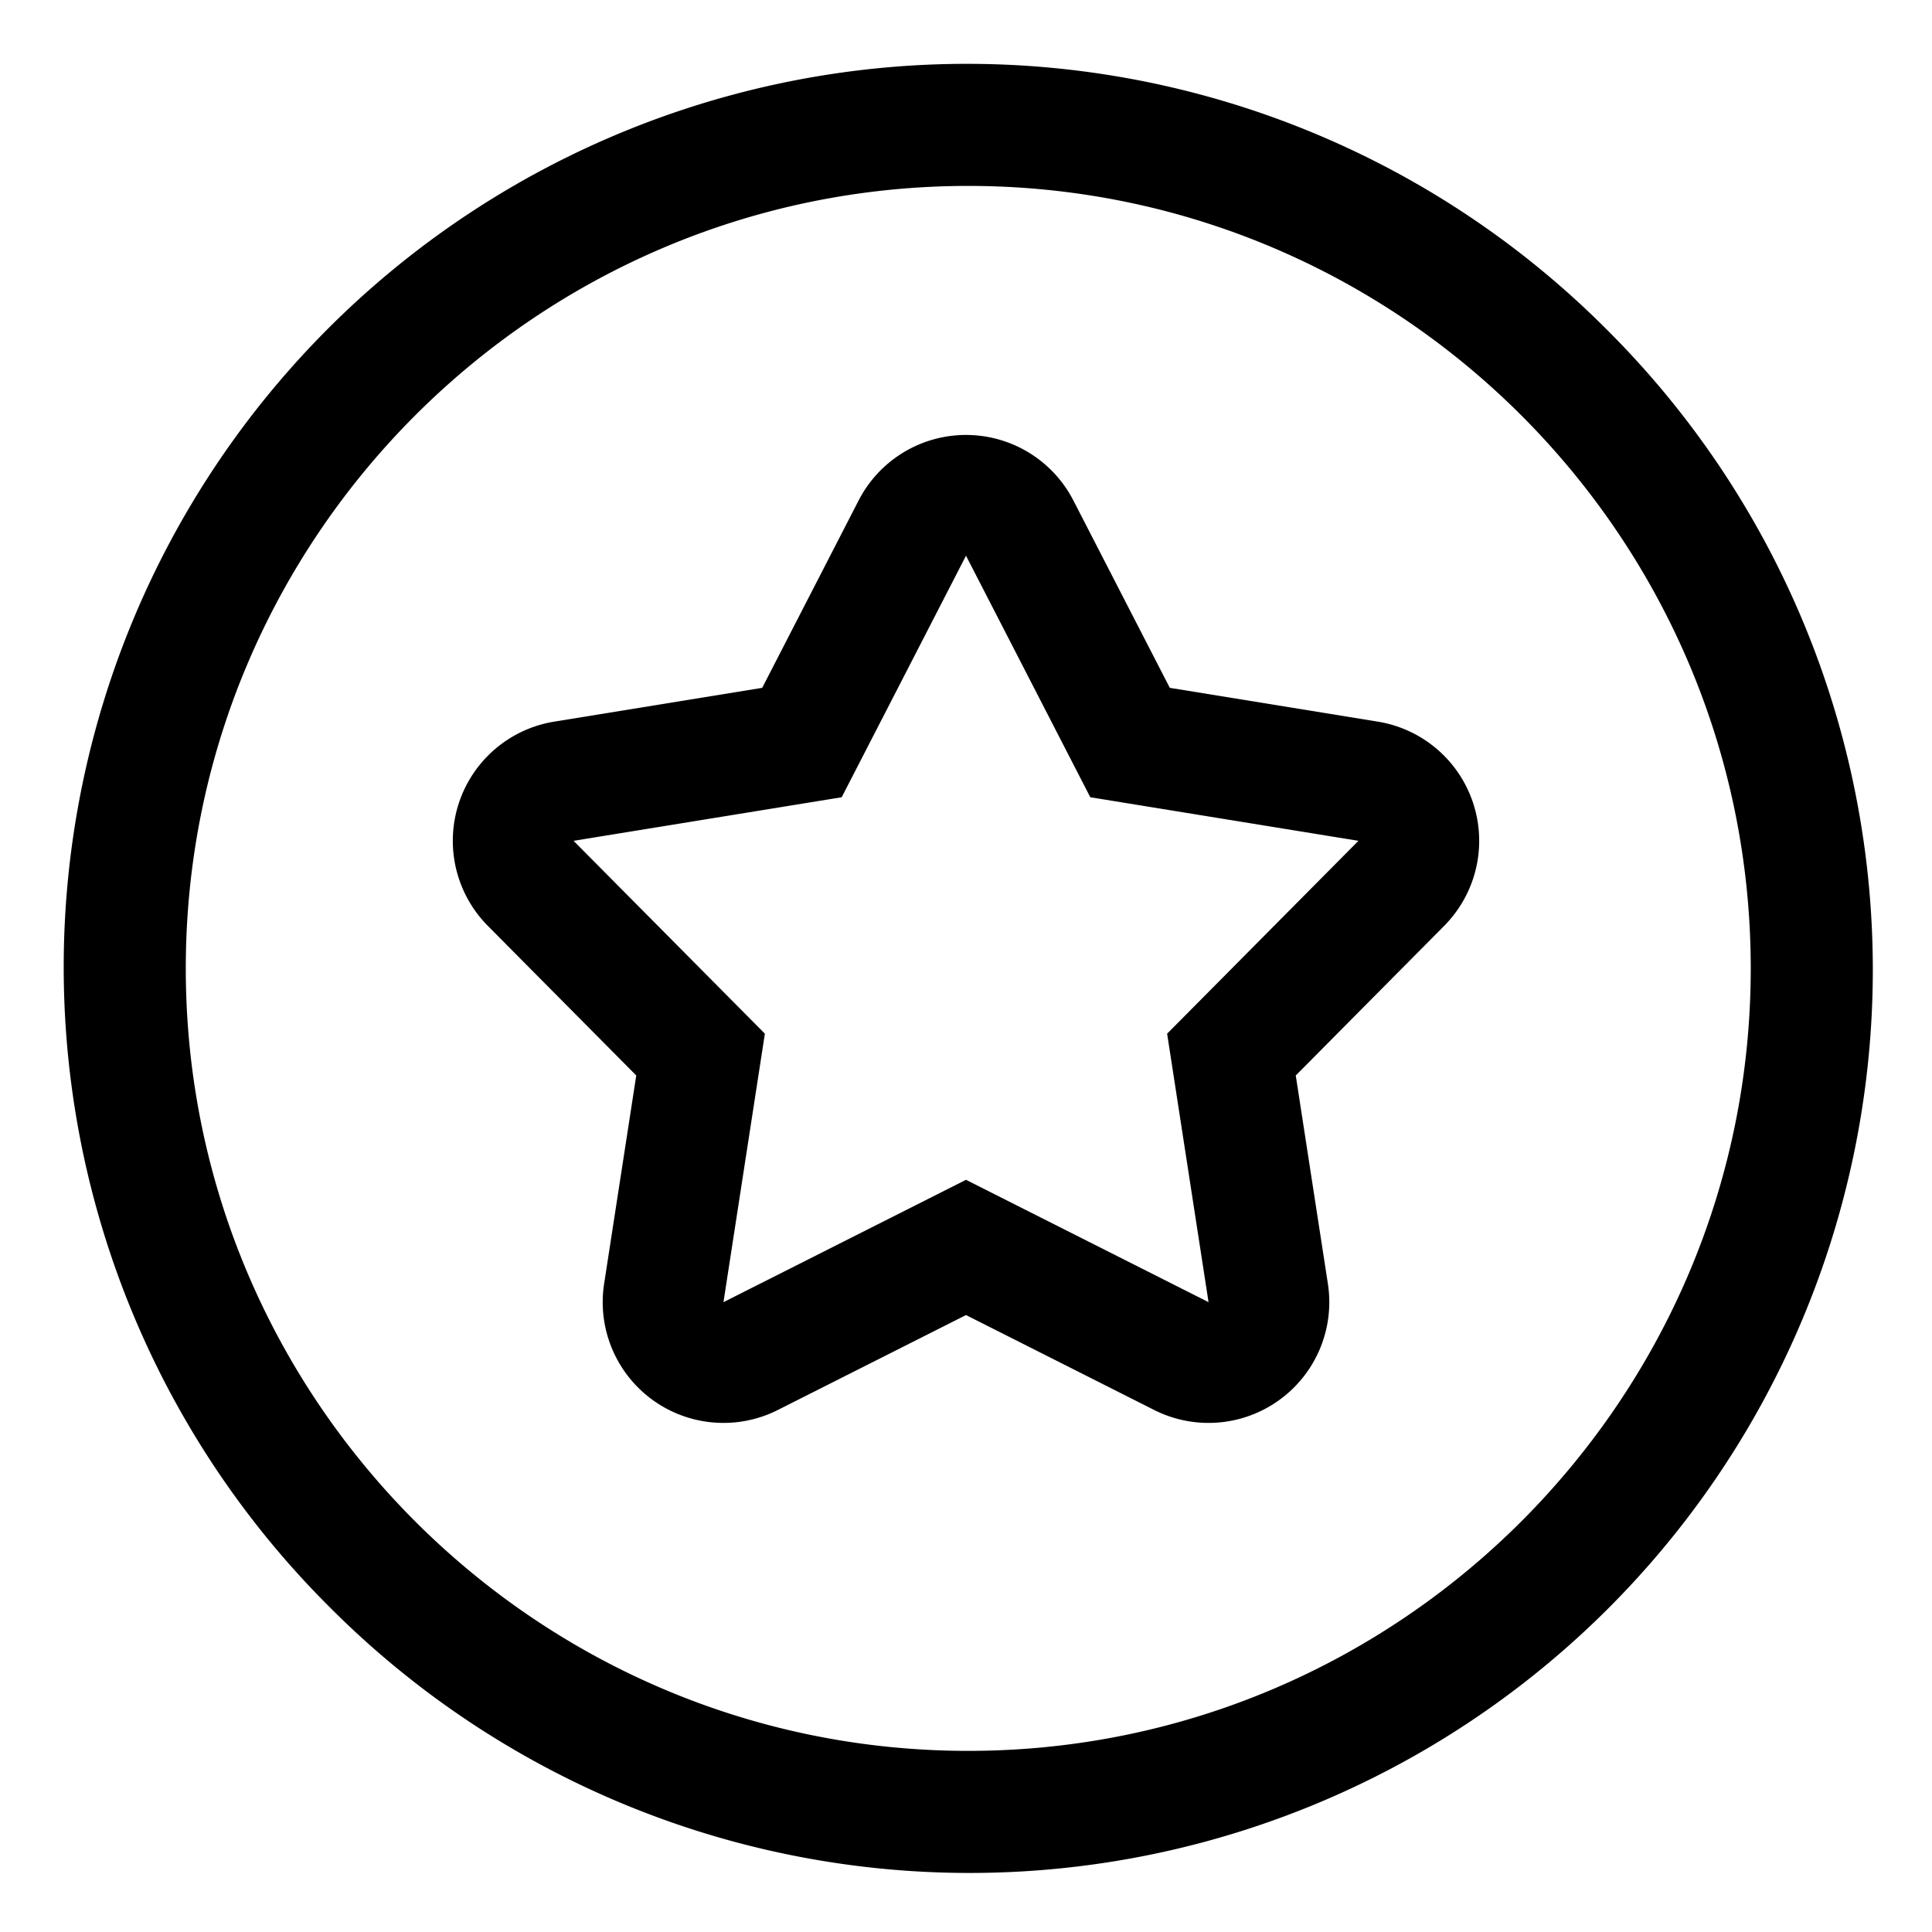 <svg xmlns="http://www.w3.org/2000/svg" id="export" viewBox="0 0 512 512">
  <defs>
    <style>
      .cls-1{fill:currentColor}
    </style>
  </defs>
  <path d="M365.133,191.242l-55.125-8.959-25.555-49.658a32,32,0,0,0-56.907,0L201.992,182.283l-55.125,8.959a32,32,0,0,0-17.585,54.122l39.331,39.649-8.514,55.195a32,32,0,0,0,46.039,33.449L256,348.503l49.863,25.154a32,32,0,0,0,46.039-33.449l-8.514-55.195,39.331-39.649a32,32,0,0,0-17.585-54.122ZM309.3,273.937l10.976,71.149L256,312.662l-64.275,32.425L202.7,273.937l-50.7-51.11,71.059-11.548L256,147.267l32.941,64.012L360,222.827Z" class="cls-1"/>
  <path d="M425.856,87.379A239.365,239.365,0,1,0,87.344,425.892,239.365,239.365,0,1,0,425.856,87.379ZM256.601,464C142.259,464,49.235,370.977,49.235,256.635S142.259,49.27,256.601,49.27s207.364,93.023,207.364,207.365S370.941,464,256.601,464Z" class="cls-1"/>
</svg>
